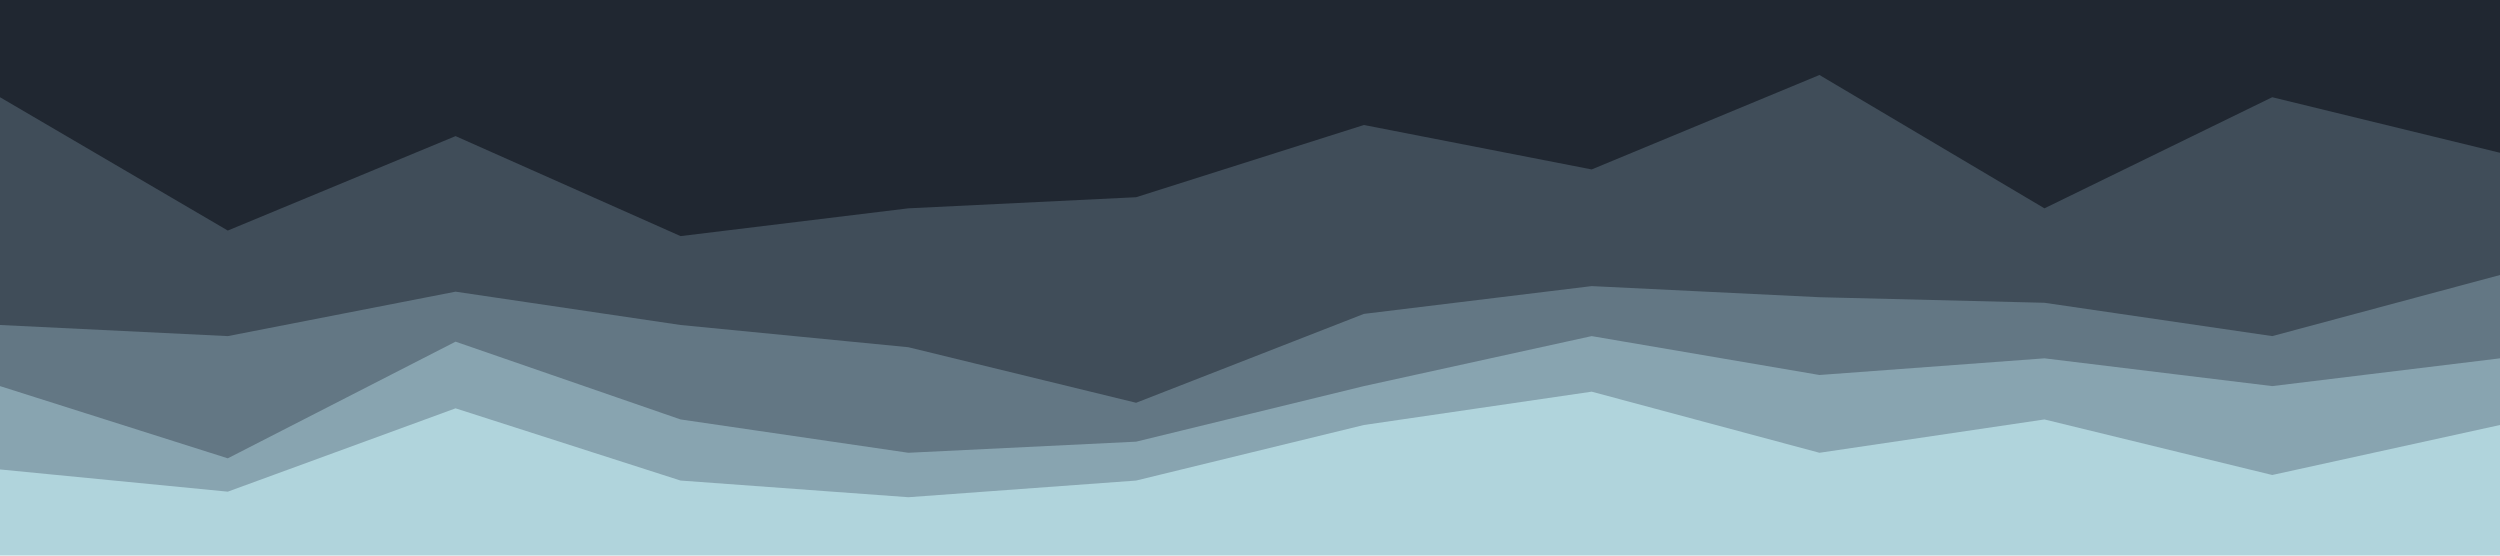 <svg id="visual" viewBox="0 0 900 200" width="900" height="200" xmlns="http://www.w3.org/2000/svg" xmlns:xlink="http://www.w3.org/1999/xlink" version="1.1"><path d="M0 37L82 85L164 51L245 87L327 77L409 73L491 47L573 63L655 29L736 77L818 37L900 57L900 0L818 0L736 0L655 0L573 0L491 0L409 0L327 0L245 0L164 0L82 0L0 0Z" fill="#202731"></path><path d="M0 119L82 123L164 107L245 119L327 127L409 147L491 115L573 105L655 109L736 111L818 123L900 101L900 55L818 35L736 75L655 27L573 61L491 45L409 71L327 75L245 85L164 49L82 83L0 35Z" fill="#404d59"></path><path d="M0 141L82 167L164 125L245 153L327 165L409 161L491 141L573 123L655 137L736 131L818 141L900 131L900 99L818 121L736 109L655 107L573 103L491 113L409 145L327 125L245 117L164 105L82 121L0 117Z" fill="#637784"></path><path d="M0 171L82 179L164 149L245 175L327 181L409 175L491 155L573 143L655 165L736 153L818 173L900 155L900 129L818 139L736 129L655 135L573 121L491 139L409 159L327 163L245 151L164 123L82 165L0 139Z" fill="#88a4b0"></path><path d="M0 201L82 201L164 201L245 201L327 201L409 201L491 201L573 201L655 201L736 201L818 201L900 201L900 153L818 171L736 151L655 163L573 141L491 153L409 173L327 179L245 173L164 147L82 177L0 169Z" fill="#b0d4dc"></path></svg>